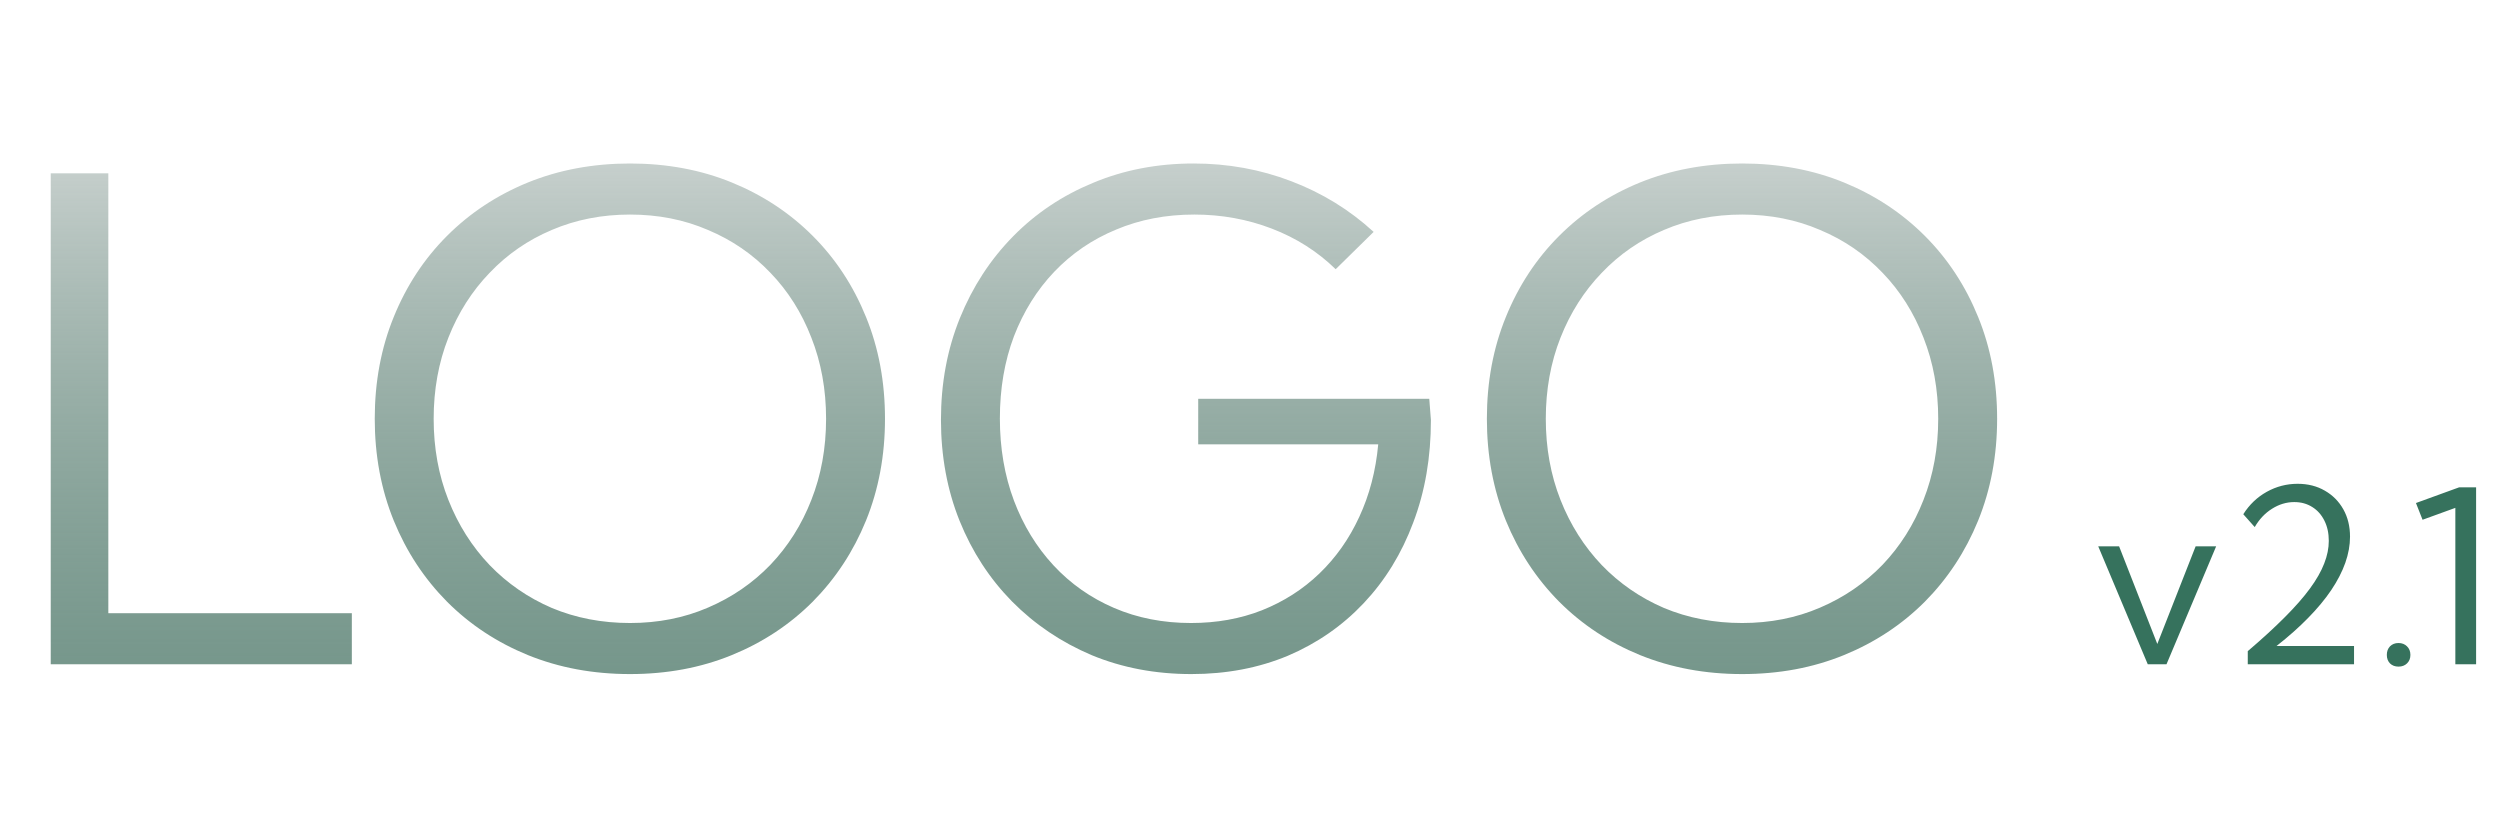 <svg width="414" height="138" viewBox="0 0 414 138" fill="none" xmlns="http://www.w3.org/2000/svg">
<path d="M366.996 90.469L358.773 110H355.668L347.465 90.469H350.922L357.25 106.641L363.598 90.469H366.996ZM389.828 110H372.23V107.832C374.639 105.775 376.69 103.893 378.383 102.188C380.089 100.482 381.475 98.9 382.543 97.441C383.611 95.983 384.392 94.609 384.887 93.32C385.395 92.031 385.648 90.781 385.648 89.57C385.648 88.307 385.408 87.194 384.926 86.231C384.444 85.254 383.773 84.499 382.914 83.965C382.055 83.418 381.059 83.144 379.926 83.144C378.637 83.144 377.406 83.516 376.234 84.258C375.076 84.987 374.125 85.996 373.383 87.285L371.488 85.156C372.491 83.568 373.786 82.331 375.375 81.445C376.964 80.56 378.669 80.117 380.492 80.117C382.185 80.117 383.682 80.495 384.984 81.25C386.286 81.992 387.309 83.021 388.051 84.336C388.793 85.651 389.164 87.168 389.164 88.887C389.164 90.28 388.904 91.719 388.383 93.203C387.862 94.674 387.087 96.178 386.059 97.715C385.03 99.238 383.754 100.775 382.23 102.324C380.72 103.874 378.975 105.423 376.996 106.973H389.828V110ZM397.191 110.391C396.618 110.391 396.15 110.215 395.785 109.863C395.434 109.499 395.258 109.03 395.258 108.457C395.258 107.871 395.434 107.396 395.785 107.031C396.15 106.667 396.618 106.484 397.191 106.484C397.764 106.484 398.233 106.667 398.598 107.031C398.975 107.396 399.164 107.871 399.164 108.457C399.164 109.03 398.975 109.499 398.598 109.863C398.233 110.215 397.764 110.391 397.191 110.391ZM410.043 110H406.605V84.102L401.176 86.074L400.082 83.301L407.23 80.703H410.043V110Z" fill="#1C6048" fill-opacity="0.88"/>
<path d="M58.264 110H8.401V28.701H17.94V101.545H58.264V110ZM104.333 111.626C98.227 111.626 92.59 110.578 87.423 108.482C82.293 106.387 77.83 103.442 74.036 99.648C70.242 95.818 67.297 91.337 65.202 86.207C63.106 81.04 62.058 75.421 62.058 69.351C62.058 63.244 63.106 57.626 65.202 52.495C67.297 47.328 70.242 42.847 74.036 39.053C77.83 35.259 82.293 32.315 87.423 30.219C92.59 28.123 98.227 27.075 104.333 27.075C110.44 27.075 116.059 28.123 121.189 30.219C126.32 32.315 130.783 35.259 134.577 39.053C138.371 42.847 141.315 47.328 143.411 52.495C145.507 57.626 146.555 63.244 146.555 69.351C146.555 75.421 145.507 81.04 143.411 86.207C141.315 91.337 138.371 95.818 134.577 99.648C130.783 103.442 126.32 106.387 121.189 108.482C116.059 110.578 110.44 111.626 104.333 111.626ZM104.333 103.171C108.995 103.171 113.294 102.322 117.233 100.624C121.208 98.925 124.658 96.559 127.585 93.523C130.512 90.452 132.77 86.875 134.36 82.792C135.986 78.673 136.799 74.192 136.799 69.351C136.799 64.509 135.986 60.028 134.36 55.909C132.77 51.79 130.512 48.213 127.585 45.178C124.658 42.106 121.208 39.74 117.233 38.078C113.294 36.379 108.995 35.53 104.333 35.53C99.672 35.53 95.355 36.379 91.38 38.078C87.441 39.74 84.009 42.106 81.082 45.178C78.155 48.213 75.879 51.79 74.253 55.909C72.627 60.028 71.814 64.509 71.814 69.351C71.814 74.192 72.627 78.673 74.253 82.792C75.879 86.911 78.155 90.506 81.082 93.578C84.009 96.613 87.441 98.98 91.38 100.678C95.355 102.34 99.672 103.171 104.333 103.171ZM221.187 44.581C218.188 41.655 214.665 39.415 210.618 37.861C206.571 36.307 202.29 35.53 197.773 35.53C193.076 35.53 188.758 36.361 184.819 38.023C180.881 39.649 177.466 41.98 174.576 45.015C171.721 48.014 169.499 51.573 167.909 55.692C166.355 59.812 165.579 64.346 165.579 69.296C165.579 74.21 166.355 78.745 167.909 82.9C169.463 87.019 171.649 90.597 174.467 93.632C177.286 96.667 180.628 99.016 184.494 100.678C188.36 102.34 192.606 103.171 197.231 103.171C201.495 103.171 205.415 102.466 208.992 101.057C212.605 99.612 215.767 97.588 218.477 94.987C221.223 92.349 223.427 89.224 225.089 85.61C226.788 81.961 227.835 77.95 228.233 73.578H198.423V66.044H236.688L236.959 69.567C236.959 75.746 235.983 81.401 234.032 86.532C232.117 91.663 229.389 96.107 225.848 99.865C222.307 103.623 218.116 106.531 213.274 108.591C208.432 110.614 203.103 111.626 197.285 111.626C191.323 111.626 185.813 110.578 180.754 108.482C175.732 106.351 171.342 103.388 167.584 99.594C163.862 95.8 160.972 91.356 158.912 86.261C156.853 81.13 155.823 75.547 155.823 69.513C155.823 63.443 156.871 57.824 158.966 52.657C161.062 47.49 163.989 42.992 167.747 39.162C171.504 35.331 175.931 32.369 181.025 30.273C186.12 28.141 191.667 27.075 197.665 27.075C203.337 27.075 208.721 28.051 213.816 30.002C218.947 31.953 223.5 34.753 227.474 38.403L221.187 44.581ZM288.502 111.626C282.396 111.626 276.759 110.578 271.592 108.482C266.461 106.387 261.999 103.442 258.205 99.648C254.411 95.818 251.466 91.337 249.371 86.207C247.275 81.04 246.227 75.421 246.227 69.351C246.227 63.244 247.275 57.626 249.371 52.495C251.466 47.328 254.411 42.847 258.205 39.053C261.999 35.259 266.461 32.315 271.592 30.219C276.759 28.123 282.396 27.075 288.502 27.075C294.609 27.075 300.228 28.123 305.358 30.219C310.489 32.315 314.952 35.259 318.746 39.053C322.54 42.847 325.484 47.328 327.58 52.495C329.676 57.626 330.724 63.244 330.724 69.351C330.724 75.421 329.676 81.04 327.58 86.207C325.484 91.337 322.54 95.818 318.746 99.648C314.952 103.442 310.489 106.387 305.358 108.482C300.228 110.578 294.609 111.626 288.502 111.626ZM288.502 103.171C293.164 103.171 297.463 102.322 301.402 100.624C305.376 98.925 308.827 96.559 311.754 93.523C314.681 90.452 316.939 86.875 318.529 82.792C320.155 78.673 320.968 74.192 320.968 69.351C320.968 64.509 320.155 60.028 318.529 55.909C316.939 51.79 314.681 48.213 311.754 45.178C308.827 42.106 305.376 39.74 301.402 38.078C297.463 36.379 293.164 35.53 288.502 35.53C283.841 35.53 279.523 36.379 275.549 38.078C271.61 39.74 268.178 42.106 265.251 45.178C262.324 48.213 260.048 51.79 258.422 55.909C256.796 60.028 255.983 64.509 255.983 69.351C255.983 74.192 256.796 78.673 258.422 82.792C260.048 86.911 262.324 90.506 265.251 93.578C268.178 96.613 271.61 98.98 275.549 100.678C279.523 102.34 283.841 103.171 288.502 103.171Z" fill="url(#paint0_linear_207_83)"/>
<defs>
<linearGradient id="paint0_linear_207_83" x1="168" y1="0" x2="168" y2="138" gradientUnits="userSpaceOnUse">
<stop offset="0.115" stop-color="#D7DBDA"/>
<stop offset="1" stop-color="#0B4732" stop-opacity="0.6"/>
</linearGradient>
</defs>
</svg>
